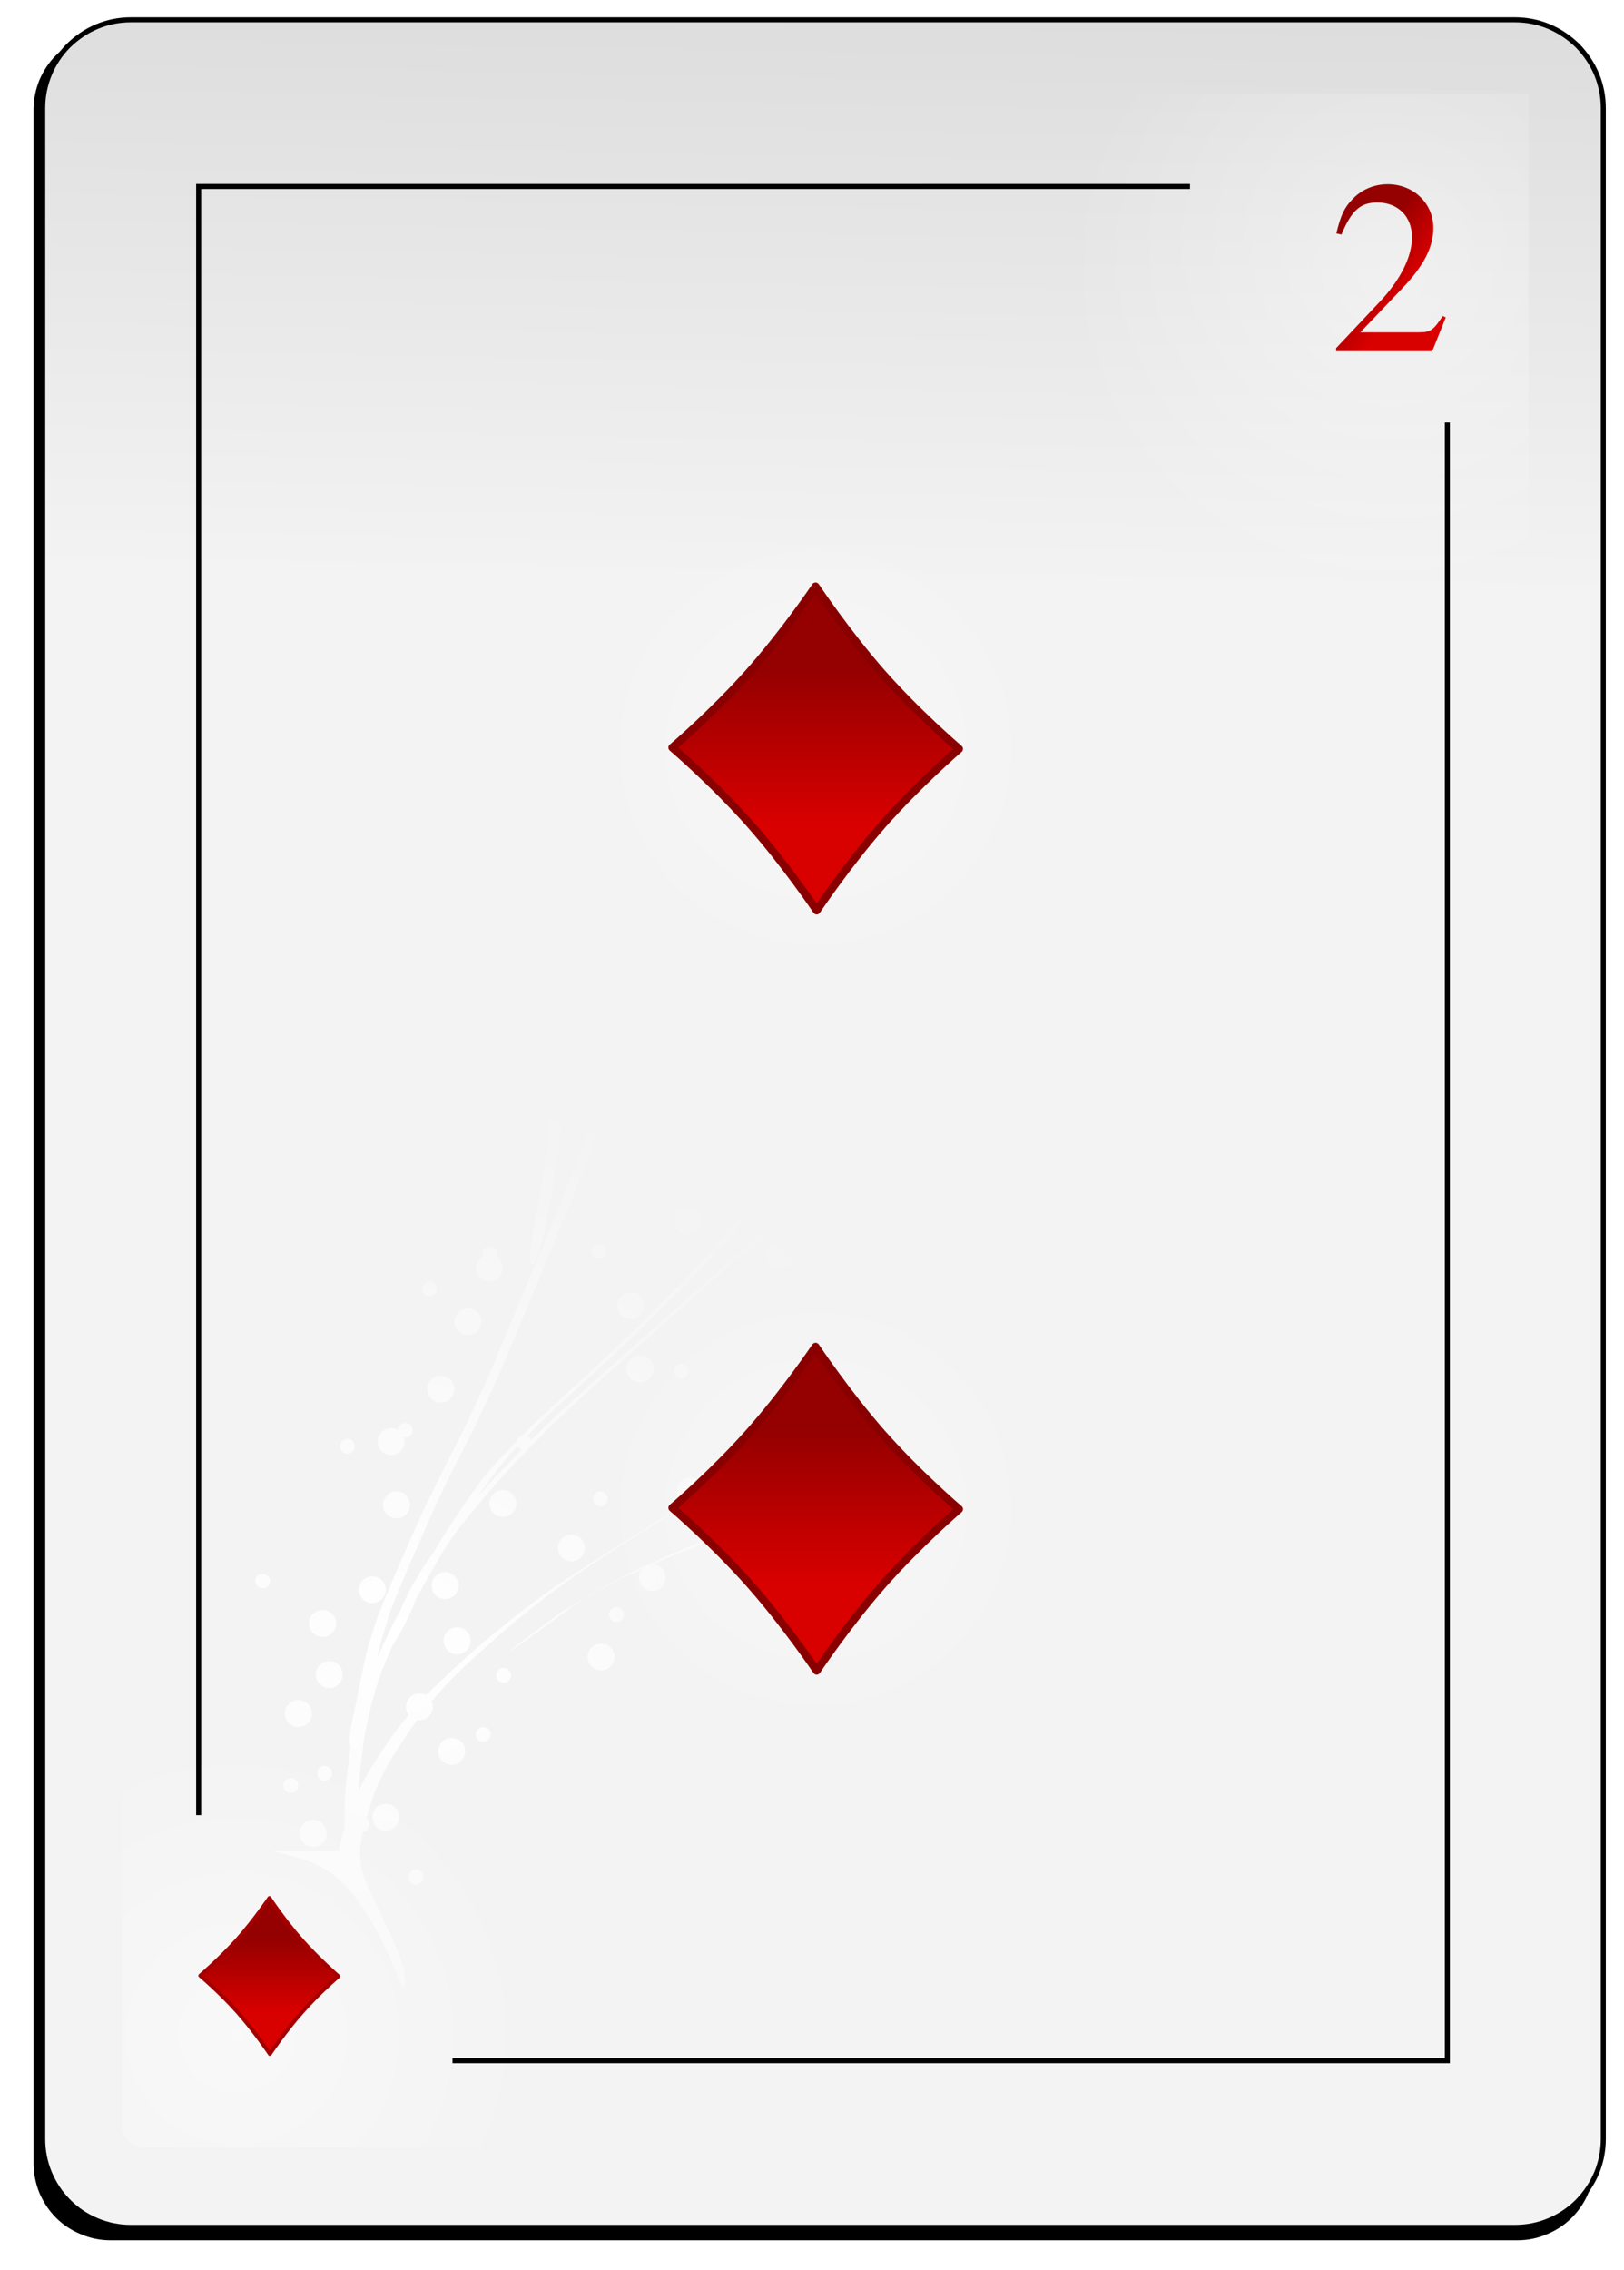 <svg xmlns="http://www.w3.org/2000/svg" viewBox="0 0 73 102" width="73" height="102">
	<defs>
		<filter x="-50%" y="-50%" width="200%" height="200%" id="flt1"> <feGaussianBlur stdDeviation="0.85" /> </filter>
		<linearGradient id="grd1" gradientUnits="userSpaceOnUse"  x1="41.485" y1="26.29" x2="43.629" y2="-90.093">
			<stop offset="0" stop-color="#f3f3f3"  />
			<stop offset="1" stop-color="#8f8f8f"  />
		</linearGradient>
		<radialGradient id="grd2" gradientUnits="userSpaceOnUse"  cx="10.638" cy="91.421" r="13.273">
			<stop offset="0" stop-color="#ffffff"  />
			<stop offset="1" stop-color="#ffffff" stop-opacity="0" />
		</radialGradient>
		<radialGradient id="grd3" gradientUnits="userSpaceOnUse"  cx="62.556" cy="12.364" r="14.639">
			<stop offset="0" stop-color="#ffffff"  />
			<stop offset="1" stop-color="#ffffff" stop-opacity="0" />
		</radialGradient>
		<linearGradient id="grd4" gradientUnits="userSpaceOnUse"  x1="-84.731" y1="90.433" x2="-84.731" y2="87.093">
			<stop offset="0" stop-color="#d90000"  />
			<stop offset="1" stop-color="#950000"  />
		</linearGradient>
		<linearGradient id="grd5" gradientUnits="userSpaceOnUse"  x1="64.509" y1="11.223" x2="62.529" y2="9.843">
			<stop offset="0" stop-color="#d90000"  />
			<stop offset="1" stop-color="#950000"  />
		</linearGradient>
		<radialGradient id="grd6" gradientUnits="userSpaceOnUse"  cx="18.218" cy="73.735" r="25.374">
			<stop offset="0" stop-color="#ffffff"  />
			<stop offset="1" stop-color="#ffffff" stop-opacity="0" />
		</radialGradient>
		<radialGradient id="grd7" gradientUnits="userSpaceOnUse"  cx="36.669" cy="33.64" r="9.813">
			<stop offset="0" stop-color="#ffffff"  />
			<stop offset="1" stop-color="#ffffff" stop-opacity="0" />
		</radialGradient>
		<linearGradient id="grd8" gradientUnits="userSpaceOnUse"  x1="-389.311" y1="37.053" x2="-389.311" y2="30.123">
			<stop offset="0" stop-color="#d90000"  />
			<stop offset="1" stop-color="#950000"  />
		</linearGradient>
		<radialGradient id="grd9" gradientUnits="userSpaceOnUse"  cx="36.669" cy="67.8" r="9.813">
			<stop offset="0" stop-color="#ffffff"  />
			<stop offset="1" stop-color="#ffffff" stop-opacity="0" />
		</radialGradient>
		<linearGradient id="grd10" gradientUnits="userSpaceOnUse"  x1="-389.311" y1="71.213" x2="-389.311" y2="64.283">
			<stop offset="0" stop-color="#d90000"  />
			<stop offset="1" stop-color="#950000"  />
		</linearGradient>
	</defs>
	<style>
		tspan { white-space:pre }
		.shp0 { filter: url(#flt1);fill: #000000 } 
		.shp1 { fill: url(#grd1);stroke: #000000;stroke-width: 0.226 } 
		.shp2 { opacity: 0.467;fill: url(#grd2) } 
		.shp3 { opacity: 0.396;fill: url(#grd3) } 
		.shp4 { fill: none;stroke: #000000;stroke-width: 0.226 } 
		.shp5 { fill: url(#grd4);stroke: #a40000;stroke-linejoin:round;stroke-width: 0.17 } 
		.shp6 { fill: url(#grd5) } 
		.shp7 { fill: url(#grd6) } 
		.shp8 { opacity: 0.4;fill: url(#grd7) } 
		.shp9 { fill: url(#grd8);stroke: #890000;stroke-linejoin:round;stroke-width: 0.353 } 
		.shp10 { opacity: 0.4;fill: url(#grd9) } 
		.shp11 { fill: url(#grd10);stroke: #890000;stroke-linejoin:round;stroke-width: 0.353 } 
	</style>
	<g id="-e-Diamond2">
		<g id="Layer">
			<path id="Layer" fill-rule="evenodd" class="shp0" d="M4.96 1.47L68.21 1.47C68.67 1.47 69.12 1.56 69.53 1.73C69.95 1.91 70.33 2.16 70.65 2.48C70.97 2.8 71.23 3.18 71.4 3.6C71.57 4.02 71.66 4.47 71.66 4.92L71.66 97.21C71.66 97.66 71.57 98.11 71.4 98.53C71.23 98.95 70.97 99.33 70.65 99.65C70.33 99.97 69.95 100.22 69.53 100.39C69.12 100.57 68.67 100.66 68.21 100.66L4.96 100.66C4.51 100.66 4.06 100.57 3.64 100.39C3.22 100.22 2.84 99.97 2.52 99.65C2.2 99.33 1.95 98.95 1.77 98.53C1.6 98.11 1.51 97.66 1.51 97.21L1.51 4.92C1.51 4.47 1.6 4.02 1.77 3.6C1.95 3.18 2.2 2.8 2.52 2.48C2.84 2.16 3.22 1.91 3.64 1.73C4.06 1.56 4.51 1.47 4.96 1.47" />
			<path id="Layer" fill-rule="evenodd" class="shp1" d="M5.88 0.89L68.1 0.89C68.62 0.89 69.14 0.99 69.62 1.19C70.1 1.39 70.54 1.69 70.91 2.05C71.27 2.42 71.57 2.86 71.77 3.34C71.97 3.82 72.07 4.34 72.07 4.86L72.07 96.11C72.07 96.63 71.97 97.15 71.77 97.63C71.57 98.11 71.27 98.55 70.91 98.92C70.54 99.29 70.1 99.58 69.62 99.78C69.14 99.98 68.62 100.08 68.1 100.08L5.88 100.08C5.36 100.08 4.85 99.98 4.37 99.78C3.88 99.58 3.45 99.29 3.08 98.92C2.71 98.55 2.42 98.11 2.22 97.63C2.02 97.15 1.92 96.63 1.92 96.11L1.92 4.86C1.92 4.34 2.02 3.82 2.22 3.34C2.42 2.86 2.71 2.42 3.08 2.05C3.45 1.69 3.88 1.39 4.37 1.19C4.85 0.99 5.36 0.89 5.88 0.89" />
			<path id="Layer" class="shp2" d="M30.98 96.49L6.51 96.49C6.37 96.49 6.24 96.46 6.11 96.41C5.99 96.35 5.87 96.28 5.78 96.18C5.68 96.09 5.6 95.97 5.55 95.85C5.5 95.72 5.47 95.58 5.47 95.45L5.47 73.24C5.47 73.11 5.5 72.97 5.55 72.85C5.6 72.72 5.68 72.61 5.78 72.51C5.87 72.41 5.99 72.34 6.11 72.29C6.24 72.23 6.37 72.21 6.51 72.21L30.98 72.21C31.12 72.21 31.25 72.23 31.38 72.29C31.51 72.34 31.62 72.41 31.72 72.51C31.81 72.61 31.89 72.72 31.94 72.85C31.99 72.97 32.02 73.11 32.02 73.24L32.02 95.45C32.02 95.58 31.99 95.72 31.94 95.85C31.89 95.97 31.81 96.09 31.72 96.18C31.62 96.28 31.51 96.35 31.38 96.41C31.25 96.46 31.12 96.49 30.98 96.49" />
			<path id="Layer" class="shp3" d="M39.43 4.23L68.71 4.23L68.71 49.5L39.43 49.5L39.43 4.23Z" />
			<path id="Layer" class="shp4" d="M20.34 92.59L65.06 92.59L65.06 18.98" />
			<path id="Layer" class="shp4" d="M53.49 8.38L8.93 8.38L8.93 81.56" />
		</g>
		<path id="Layer" class="shp5" d="M12.11 85.28C12.11 85.28 12.77 86.28 13.55 87.16C14.32 88.03 15.21 88.8 15.21 88.8C15.21 88.8 14.33 89.55 13.56 90.43C12.79 91.3 12.13 92.29 12.13 92.29C12.13 92.29 11.46 91.29 10.68 90.41C9.9 89.53 9 88.77 9 88.77C9 88.77 9.89 88.01 10.67 87.14C11.44 86.27 12.11 85.28 12.11 85.28L12.11 85.28Z" />
		<path id="Layer" class="shp6" d="M64.99 14.26L64.85 14.2C64.44 14.83 64.3 14.93 63.8 14.93L61.15 14.93L63.01 12.98C64 11.95 64.43 11.11 64.43 10.24C64.43 9.13 63.53 8.28 62.38 8.28C61.77 8.28 61.19 8.52 60.78 8.97C60.42 9.34 60.26 9.7 60.07 10.49L60.3 10.54C60.75 9.46 61.15 9.1 61.91 9.1C62.84 9.1 63.47 9.73 63.47 10.66C63.47 11.53 62.96 12.56 62.03 13.55L60.06 15.64L60.06 15.78L64.38 15.78L64.99 14.26" />
		<path id="Layer" fill-rule="evenodd" class="shp7" d="M18.12 89.35C18.12 89.35 18.12 89.35 18.12 89.35C18.12 89.35 18.12 89.35 18.12 89.35L18.12 89.35ZM18.12 89.35C15.81 83.58 14.25 83.75 12.26 83.17L15.23 83.17C15.25 83.07 15.27 82.97 15.28 82.87C15.34 82.62 15.41 82.38 15.49 82.13C15.49 81.8 15.49 81.47 15.49 81.14C15.5 80.42 15.6 79.71 15.69 79.01C15.71 78.82 15.74 78.64 15.76 78.46C15.67 78.38 15.69 77.84 15.95 76.78C16 76.56 16.04 76.35 16.08 76.13C16.17 75.63 16.28 75.13 16.39 74.64C16.51 74.04 16.71 73.47 16.89 72.9C17.13 72.21 17.42 71.55 17.7 70.88C18.05 70.07 18.41 69.25 18.77 68.44C19.26 67.35 19.81 66.28 20.35 65.21C21.03 63.9 21.64 62.56 22.23 61.2C22.92 59.54 23.61 57.88 24.3 56.23C25.05 54.46 25.76 52.67 26.43 50.87C26.48 50.76 26.52 50.64 26.56 50.53C26.55 50.49 26.54 50.45 26.54 50.41C26.54 50.28 26.6 50.17 26.7 50.12C27.3 48.44 27.84 46.74 28.36 45.04C29.02 42.89 29.57 40.72 30.01 38.52C30.46 35.96 30.57 33.36 30.54 30.77C30.48 28.66 30.26 26.56 30.01 24.46C29.9 24.55 29.77 24.61 29.62 24.61C29.29 24.61 29.01 24.34 29.01 24.01C29.01 23.67 29.29 23.4 29.62 23.4C29.72 23.4 29.81 23.43 29.9 23.47L29.83 22.9C29.73 22.16 29.63 21.42 29.52 20.68C29.47 20.79 29.35 20.86 29.23 20.86C29.04 20.86 28.89 20.71 28.89 20.53C28.89 20.35 29.04 20.2 29.23 20.2C29.31 20.2 29.4 20.23 29.46 20.28C29.36 19.59 29.25 18.89 29.14 18.2C28.97 17.12 29 16.48 29.12 16.32C29.02 16.21 28.96 16.06 28.96 15.9C28.96 15.56 29.22 15.3 29.56 15.3C29.89 15.3 30.17 15.56 30.17 15.9C30.17 16.23 29.89 16.51 29.56 16.51C29.49 16.51 29.43 16.49 29.37 16.47C29.48 16.71 29.61 17.16 29.72 17.86C29.96 19.43 30.2 21 30.4 22.57C30.72 25.19 31.03 27.81 31.11 30.44C31.13 33.03 31.03 35.63 30.59 38.18C30.15 40.38 29.59 42.55 28.94 44.7C28.38 46.55 27.8 48.39 27.14 50.21C27.18 50.26 27.2 50.33 27.2 50.41C27.2 50.56 27.09 50.7 26.95 50.73C26.3 52.46 25.61 54.18 24.88 55.89C24.2 57.54 23.51 59.2 22.82 60.86C22.24 62.21 21.63 63.56 20.95 64.87C20.41 65.93 19.86 67 19.38 68.1C19.02 68.91 18.66 69.72 18.31 70.53C18.03 71.2 17.74 71.86 17.5 72.54C17.32 73.12 17.12 73.69 17 74.28C16.99 74.35 16.97 74.42 16.96 74.49C17.15 74.07 17.34 73.65 17.54 73.23C17.69 72.92 17.86 72.61 18.03 72.31C18.03 72.3 18.03 72.3 18.03 72.29C18.11 72.04 18.25 71.82 18.35 71.58C18.52 71.23 18.73 70.91 18.93 70.58C19.12 70.26 19.33 69.96 19.55 69.66C20.12 68.66 20.78 67.71 21.45 66.77C21.98 66.05 22.59 65.4 23.22 64.76C23.24 64.62 23.35 64.5 23.49 64.48L24.01 63.96C25.01 63.02 26.05 62.1 27.05 61.16C28.24 60.05 29.39 58.9 30.53 57.75C31.84 56.44 33.04 55.03 34.15 53.55C35.4 51.85 36.44 50 37.45 48.14C37.78 47.54 38.09 46.93 38.39 46.31L38.27 46.33C37.93 46.33 37.67 46.05 37.67 45.72C37.67 45.39 37.93 45.12 38.27 45.12C38.49 45.12 38.69 45.24 38.79 45.42C39.28 44.31 39.71 43.18 40.1 42.03L40.17 41.8C40.13 41.53 40.11 41.13 40.13 40.58C40.15 39.64 40.17 38.7 40.15 37.77C40.09 36.08 39.98 34.4 39.76 32.72C39.57 31.58 39.4 30.44 39.07 29.33C38.9 28.77 38.75 28.2 38.49 27.67C38.4 27.53 38.36 27.35 38.23 27.24C36.3 25.55 36.94 25.16 38.85 26.87C38.98 26.99 39.03 27.17 39.12 27.32C39.36 27.85 39.52 28.42 39.68 28.98C40.01 30.09 40.18 31.24 40.36 32.38C40.58 34.05 40.68 35.73 40.73 37.42C40.75 38.13 40.74 38.84 40.73 39.55C41.05 38.07 41.28 36.55 41.47 35.04C41.52 34.38 41.55 33.7 41.57 33.04C41.5 33.06 41.43 33.08 41.36 33.08C41.02 33.08 40.75 32.8 40.75 32.47C40.75 32.14 41.02 31.87 41.36 31.87C41.44 31.87 41.52 31.89 41.59 31.92C41.59 30.88 41.57 29.85 41.54 28.81C41.3 28.73 41.12 28.51 41.12 28.24C41.12 27.98 41.28 27.76 41.51 27.68C41.5 27.57 41.49 27.46 41.49 27.35C41.48 26.93 41.46 26.52 41.45 26.1C41.36 23.76 41.94 23.43 42.02 25.77C42.04 26.19 42.05 26.6 42.06 27.02C42.07 27.27 42.08 27.51 42.09 27.76C42.23 27.87 42.33 28.05 42.33 28.24C42.33 28.42 42.25 28.58 42.12 28.69C42.18 30.7 42.2 32.71 42.04 34.71C41.75 37.07 41.37 39.42 40.68 41.7C39.97 43.81 39.12 45.87 38.03 47.81C37.02 49.67 35.98 51.51 34.74 53.21C33.63 54.69 32.43 56.1 31.13 57.41C29.99 58.56 28.83 59.7 27.65 60.81C26.64 61.76 25.61 62.67 24.61 63.61C24.3 63.91 24 64.21 23.7 64.52C23.78 64.56 23.84 64.64 23.86 64.72C24.62 63.95 25.42 63.22 26.23 62.49L29.03 60C30.02 59.11 31.02 58.24 32.02 57.36C33.14 56.39 34.23 55.38 35.31 54.35C36.53 53.2 37.72 52.01 38.9 50.81C40.15 49.55 41.33 48.23 42.47 46.88C43.35 45.83 44.18 44.76 45 43.66C44.99 43.62 44.98 43.58 44.98 43.54C44.98 43.23 45.22 42.98 45.53 42.95L46.14 42.11C47.22 40.62 48.2 39.07 49.12 37.48C49.08 37.49 49.05 37.5 49.01 37.5C48.82 37.5 48.67 37.35 48.67 37.16C48.67 36.98 48.82 36.83 49.01 36.83C49.17 36.83 49.3 36.94 49.33 37.09C49.42 36.94 49.51 36.8 49.59 36.65C50.67 34.64 51.7 32.59 52.39 30.41C52.9 28.51 53.2 26.57 53.51 24.62C53.88 22.29 54.46 21.95 54.09 24.28C53.78 26.23 53.48 28.18 52.97 30.08C52.28 32.26 51.26 34.31 50.18 36.32C49.13 38.19 47.99 40.03 46.72 41.77C46.43 42.18 46.13 42.58 45.83 42.99C46.04 43.08 46.19 43.3 46.19 43.54C46.19 43.88 45.93 44.15 45.59 44.15C45.41 44.15 45.24 44.06 45.13 43.93C44.46 44.81 43.77 45.69 43.06 46.54C41.91 47.89 40.73 49.21 39.48 50.47C38.91 51.05 38.34 51.62 37.77 52.2C37.94 52.03 38.24 51.76 38.7 51.37C39.8 50.43 40.92 49.5 42.07 48.63C43.15 47.81 44.26 47.02 45.48 46.42C45.58 46.22 45.78 46.09 46.02 46.09C46.07 46.09 46.12 46.09 46.17 46.1C46.36 46.03 46.54 45.98 46.74 45.97C49.17 45.81 48.7 46.14 46.47 46.3C46.56 46.41 46.62 46.54 46.62 46.69C46.62 47.02 46.35 47.3 46.02 47.3C45.68 47.3 45.41 47.02 45.41 46.69C45.41 46.63 45.43 46.57 45.44 46.51L44.94 46.73C44.54 46.89 43.5 47.66 42.67 48.29C41.51 49.17 40.39 50.09 39.29 51.03C38.15 52 37.49 52.5 37.6 52.36C37.04 52.91 36.48 53.46 35.91 54.01C34.83 55.03 33.74 56.04 32.62 57.02C31.62 57.9 30.62 58.77 29.64 59.66C28.7 60.49 27.77 61.32 26.84 62.14C25.97 62.93 25.11 63.71 24.3 64.55C23.57 65.28 22.85 66.02 22.18 66.8C21.65 67.42 21.13 68.03 20.63 68.67L20.12 69.37C20.09 69.42 20.06 69.46 20.03 69.51C19.58 70.28 19.13 71.05 18.7 71.84L18.66 71.93C18.62 72.05 18.58 72.18 18.52 72.3C18.17 73.07 17.86 73.62 17.65 73.93C17.33 74.64 17.03 75.37 16.82 76.13C16.6 76.96 16.39 77.79 16.3 78.65C16.22 79.26 16.14 79.87 16.12 80.48L16.26 80.17C16.58 79.56 16.96 78.99 17.35 78.41C17.66 77.94 18 77.49 18.37 77.05C18.29 76.95 18.25 76.83 18.25 76.69C18.25 76.36 18.52 76.09 18.85 76.09C18.96 76.09 19.07 76.12 19.16 76.17C19.74 75.57 20.36 75.01 20.98 74.45C21.79 73.71 22.65 73.02 23.51 72.35C24.54 71.54 25.64 70.83 26.74 70.12C27.99 69.31 29.26 68.53 30.55 67.76L30.84 67.59C30.59 67.52 30.41 67.29 30.41 67.01C30.41 66.68 30.68 66.41 31.01 66.41C31.35 66.41 31.61 66.68 31.61 67.01C31.61 67.35 31.35 67.62 31.01 67.62C30.96 67.62 30.91 67.61 30.87 67.6C29.81 68.24 28.77 68.88 27.73 69.55C26.64 70.26 25.55 70.97 24.52 71.77C23.66 72.44 22.8 73.12 21.99 73.87C21.26 74.52 20.52 75.18 19.86 75.91L19.4 76.45C19.44 76.52 19.46 76.61 19.46 76.69C19.46 77.03 19.19 77.29 18.85 77.29C18.82 77.29 18.78 77.29 18.75 77.29C18.62 77.46 18.49 77.64 18.37 77.83C17.99 78.4 17.6 78.97 17.28 79.58C17.06 80.05 16.82 80.51 16.68 81.02C16.61 81.25 16.54 81.48 16.47 81.71C16.56 81.77 16.61 81.87 16.61 81.98C16.61 82.16 16.48 82.3 16.31 82.31C16.26 82.61 16.18 82.91 16.18 83.22C16.19 83.39 16.19 83.57 16.22 83.74C16.24 83.84 16.24 83.95 16.28 84.05C16.55 85.25 18.65 88.45 18.12 89.35ZM18.37 84.34C18.37 84.16 18.52 84.01 18.7 84.01C18.89 84.01 19.04 84.16 19.04 84.34C19.04 84.53 18.89 84.68 18.7 84.68C18.52 84.68 18.37 84.53 18.37 84.34ZM13.47 82.38C13.47 82.04 13.74 81.77 14.07 81.77C14.41 81.77 14.68 82.04 14.68 82.38C14.68 82.71 14.41 82.99 14.07 82.99C13.74 82.99 13.47 82.71 13.47 82.38ZM16.74 81.65C16.74 81.32 17.01 81.05 17.34 81.05C17.67 81.05 17.95 81.32 17.95 81.65C17.95 81.98 17.67 82.26 17.34 82.26C17.01 82.26 16.74 81.98 16.74 81.65ZM12.74 80.23C12.74 80.05 12.89 79.9 13.08 79.9C13.26 79.9 13.41 80.05 13.41 80.23C13.41 80.41 13.26 80.56 13.08 80.56C12.89 80.56 12.74 80.41 12.74 80.23ZM14.26 79.68C14.26 79.5 14.41 79.35 14.59 79.35C14.77 79.35 14.92 79.5 14.92 79.68C14.92 79.87 14.77 80.02 14.59 80.02C14.41 80.02 14.26 79.87 14.26 79.68ZM19.7 78.69C19.7 78.35 19.97 78.09 20.3 78.09C20.64 78.09 20.91 78.35 20.91 78.69C20.91 79.02 20.64 79.3 20.3 79.3C19.97 79.3 19.7 79.02 19.7 78.69ZM21.39 77.93C21.39 77.75 21.54 77.6 21.72 77.6C21.91 77.6 22.06 77.75 22.06 77.93C22.06 78.11 21.91 78.26 21.72 78.26C21.54 78.26 21.39 78.11 21.39 77.93ZM12.8 77C12.8 76.66 13.08 76.39 13.41 76.39C13.74 76.39 14.02 76.66 14.02 77C14.02 77.33 13.74 77.6 13.41 77.6C13.08 77.6 12.8 77.33 12.8 77ZM14.19 75.24C14.19 74.9 14.47 74.64 14.8 74.64C15.14 74.64 15.4 74.9 15.4 75.24C15.4 75.57 15.14 75.85 14.8 75.85C14.47 75.85 14.19 75.57 14.19 75.24ZM22.3 75.27C22.3 75.09 22.45 74.94 22.64 74.94C22.82 74.94 22.97 75.09 22.97 75.27C22.97 75.46 22.82 75.61 22.64 75.61C22.45 75.61 22.3 75.46 22.3 75.27ZM26.41 74.45C26.41 74.12 26.69 73.85 27.02 73.85C27.35 73.85 27.63 74.12 27.63 74.45C27.63 74.79 27.35 75.06 27.02 75.06C26.69 75.06 26.41 74.79 26.41 74.45ZM19.94 73.73C19.94 73.4 20.22 73.12 20.55 73.12C20.88 73.12 21.15 73.4 21.15 73.73C21.15 74.07 20.88 74.33 20.55 74.33C20.22 74.33 19.94 74.07 19.94 73.73ZM22.92 74.18C22.9 74.18 23.27 73.89 24.13 73.25C24.61 72.9 25.07 72.53 25.58 72.23C26.69 71.56 27.81 70.89 29 70.36C29.85 69.98 30.7 69.6 31.57 69.26C32.17 69.02 32.77 68.78 33.38 68.54L34.17 68.25C36.55 67.33 35.93 67.7 33.54 68.61L32.77 68.9C32.16 69.13 31.55 69.37 30.95 69.62C30.41 69.82 29.88 70.06 29.35 70.29C29.67 70.31 29.92 70.56 29.92 70.88C29.92 71.22 29.65 71.49 29.32 71.49C28.98 71.49 28.72 71.22 28.72 70.88C28.72 70.73 28.77 70.61 28.86 70.5L28.39 70.71C27.72 70.97 26.39 71.76 26.18 71.88C25.68 72.19 25.22 72.56 24.74 72.9C23.63 73.72 22.95 74.19 22.92 74.18L22.92 74.18ZM13.89 72.94C13.89 72.61 14.16 72.34 14.5 72.34C14.83 72.34 15.11 72.61 15.11 72.94C15.11 73.27 14.83 73.55 14.5 73.55C14.16 73.55 13.89 73.27 13.89 72.94ZM27.38 72.55C27.38 72.37 27.53 72.22 27.71 72.22C27.9 72.22 28.04 72.37 28.04 72.55C28.04 72.73 27.9 72.88 27.71 72.88C27.53 72.88 27.38 72.73 27.38 72.55ZM16.13 71.43C16.13 71.09 16.41 70.83 16.74 70.83C17.07 70.83 17.34 71.09 17.34 71.43C17.34 71.76 17.07 72.03 16.74 72.03C16.41 72.03 16.13 71.76 16.13 71.43ZM19.4 71.25C19.4 70.92 19.67 70.64 20.01 70.64C20.34 70.64 20.61 70.92 20.61 71.25C20.61 71.58 20.34 71.85 20.01 71.85C19.67 71.85 19.4 71.58 19.4 71.25ZM11.47 71.04C11.47 70.85 11.62 70.71 11.8 70.71C11.99 70.71 12.14 70.85 12.14 71.04C12.14 71.22 11.99 71.37 11.8 71.37C11.62 71.37 11.47 71.22 11.47 71.04ZM32.58 69.89C32.58 69.7 32.73 69.55 32.92 69.55C33.1 69.55 33.25 69.7 33.25 69.89C33.25 70.07 33.1 70.22 32.92 70.22C32.73 70.22 32.58 70.07 32.58 69.89ZM25.08 69.55C25.08 69.22 25.36 68.95 25.69 68.95C26.02 68.95 26.29 69.22 26.29 69.55C26.29 69.89 26.02 70.16 25.69 70.16C25.36 70.16 25.08 69.89 25.08 69.55ZM36.37 69.62C36.18 69.62 36.03 69.47 36.03 69.28C36.03 69.22 36.05 69.16 36.08 69.11C36.03 69.12 35.97 69.13 35.91 69.13C35.58 69.13 35.31 68.86 35.31 68.53C35.31 68.19 35.58 67.92 35.91 67.92C36.25 67.92 36.51 68.19 36.51 68.53C36.51 68.69 36.45 68.84 36.34 68.95L36.37 68.95C36.55 68.95 36.7 69.1 36.7 69.28C36.7 69.47 36.55 69.62 36.37 69.62L36.37 69.62ZM37.84 67.62C37.84 67.28 38.12 67.01 38.45 67.01C38.79 67.01 39.06 67.28 39.06 67.62C39.06 67.95 38.79 68.22 38.45 68.22C38.12 68.22 37.84 67.95 37.84 67.62ZM17.22 67.62C17.22 67.28 17.49 67.01 17.83 67.01C18.16 67.01 18.43 67.28 18.43 67.62C18.43 67.95 18.16 68.22 17.83 68.22C17.49 68.22 17.22 67.95 17.22 67.62ZM22 67.56C22 67.23 22.27 66.95 22.6 66.95C22.93 66.95 23.21 67.23 23.21 67.56C23.21 67.89 22.93 68.16 22.6 68.16C22.27 68.16 22 67.89 22 67.56ZM39.66 67.77C39.66 67.59 39.81 67.44 39.99 67.44C40.18 67.44 40.33 67.59 40.33 67.77C40.33 67.96 40.18 68.1 39.99 68.1C39.81 68.1 39.66 67.95 39.66 67.77ZM26.66 67.35C26.66 67.16 26.81 67.01 26.99 67.01C27.17 67.01 27.32 67.16 27.32 67.35C27.32 67.53 27.17 67.68 26.99 67.68C26.81 67.68 26.66 67.53 26.66 67.35ZM21.45 67.28C21.46 67.28 21.46 67.28 21.46 67.28C21.46 67.28 21.46 67.28 21.45 67.28L21.45 67.28ZM21.46 67.28C21.49 67.24 21.53 67.2 21.56 67.16C22.17 66.45 22.81 65.79 23.46 65.13C23.38 65.11 23.3 65.05 23.26 64.98C22.83 65.44 22.43 65.92 22.06 66.43C21.85 66.71 21.66 67 21.46 67.28ZM32.96 66.37C32.96 66.37 32.97 66.36 32.98 66.36C32.97 66.36 32.96 66.37 32.96 66.37L32.96 66.37ZM32.98 66.36C33.95 65.8 34.93 65.25 35.91 64.7C36.03 64.64 36.22 64.53 36.38 64.44C36.14 64.36 35.97 64.13 35.97 63.87C35.97 63.53 36.24 63.26 36.58 63.26C36.91 63.26 37.18 63.53 37.18 63.87C37.18 63.92 37.17 63.96 37.16 64L39.24 62.84C38.55 63.24 37.85 63.63 37.16 64.02C37.09 64.28 36.86 64.47 36.58 64.47C36.52 64.47 36.46 64.46 36.41 64.45C35.91 64.73 35.41 65 34.92 65.27C34.22 65.66 33.55 66.03 32.98 66.36ZM40.39 65.95C40.39 65.77 40.54 65.62 40.72 65.62C40.9 65.62 41.05 65.77 41.05 65.95C41.05 66.14 40.9 66.29 40.72 66.29C40.54 66.29 40.39 66.14 40.39 65.95ZM17.58 65.38C17.25 65.38 16.98 65.11 16.98 64.77C16.98 64.44 17.25 64.17 17.58 64.17C17.69 64.17 17.8 64.2 17.88 64.25C17.89 64.07 18.03 63.93 18.22 63.93C18.4 63.93 18.55 64.08 18.55 64.26C18.55 64.45 18.4 64.6 18.22 64.6C18.19 64.6 18.17 64.59 18.15 64.59C18.17 64.65 18.19 64.71 18.19 64.77C18.19 65.11 17.91 65.38 17.58 65.38L17.58 65.38ZM15.28 64.99C15.28 64.8 15.43 64.65 15.62 64.65C15.8 64.65 15.95 64.8 15.95 64.99C15.95 65.17 15.8 65.32 15.62 65.32C15.43 65.32 15.28 65.17 15.28 64.99ZM19.21 62.42C19.21 62.09 19.49 61.81 19.82 61.81C20.16 61.81 20.42 62.09 20.42 62.42C20.42 62.75 20.16 63.02 19.82 63.02C19.49 63.02 19.21 62.75 19.21 62.42ZM45.05 62.57C45.05 62.38 45.2 62.24 45.38 62.24C45.56 62.24 45.71 62.38 45.71 62.57C45.71 62.75 45.56 62.9 45.38 62.9C45.2 62.9 45.05 62.75 45.05 62.57ZM39.48 62.7L39.51 62.68C39.5 62.68 39.49 62.69 39.48 62.7L39.48 62.7ZM39.51 62.68C40.98 61.81 42.38 60.84 43.75 59.81C44.79 59.01 45.79 58.14 46.75 57.23C46.75 57.22 46.76 57.21 46.76 57.19C46.28 57.61 45.78 57.99 45.28 58.39C43.37 59.91 42.77 60.26 44.68 58.74C45.23 58.3 45.78 57.88 46.31 57.41C47.03 56.79 47.75 56.15 48.47 55.52C49.74 54.16 50.85 52.67 51.9 51.14C53.15 49.37 54.07 47.41 54.82 45.38C55.61 43.17 55.93 40.86 56.1 38.53C56.3 36.45 56.13 34.38 55.87 32.32C55.37 28.46 56.32 27.92 56.82 31.77C57.09 33.83 57.27 35.9 57.06 37.98C56.91 40 56.65 42.01 56.07 43.95C56.18 43.85 56.32 43.78 56.48 43.78C56.81 43.78 57.08 44.06 57.08 44.39C57.08 44.72 56.81 45 56.48 45C56.19 45 55.94 44.79 55.89 44.51C55.85 44.61 55.82 44.72 55.79 44.82C55.04 46.85 54.12 48.8 52.87 50.58C52.17 51.59 51.45 52.59 50.68 53.54C51.23 53.04 51.79 52.53 52.33 52.01L53.01 51.32C53.06 51.17 53.17 51.06 53.31 50.99C53.76 50.5 54.18 50 54.54 49.43C55.11 48.59 55.68 47.75 56.23 46.89C56.77 46.04 57.31 45.19 57.83 44.32C58.28 43.57 58.73 42.83 59.13 42.05C59.35 41.58 59.59 41.12 59.75 40.62C59.82 40.44 59.87 40.24 59.96 40.06C60.19 39.6 60.39 39.24 60.57 38.95C60.37 38.85 60.23 38.64 60.23 38.4C60.23 38.08 60.48 37.82 60.8 37.8C60.71 37.74 60.65 37.64 60.65 37.53C60.65 37.34 60.8 37.19 60.98 37.19C61.17 37.19 61.32 37.34 61.32 37.53C61.32 37.68 61.21 37.81 61.07 37.84C61.29 37.94 61.44 38.15 61.44 38.4C61.44 38.7 61.22 38.95 60.93 39C60.84 39.2 60.72 39.43 60.58 39.7C60.49 39.88 60.44 40.07 60.37 40.26C60.21 40.76 59.97 41.23 59.75 41.7L59.51 42.14C59.62 42.04 59.76 41.97 59.92 41.97C60.26 41.97 60.53 42.24 60.53 42.57C60.53 42.91 60.26 43.18 59.92 43.18C59.59 43.18 59.32 42.91 59.32 42.57C59.32 42.53 59.33 42.49 59.34 42.45C59.05 42.96 58.74 43.46 58.44 43.97C57.92 44.83 57.38 45.69 56.83 46.54C56.29 47.4 55.72 48.24 55.15 49.08C54.72 49.75 54.19 50.35 53.64 50.93C53.94 50.97 54.18 51.22 54.18 51.53C54.18 51.87 53.91 52.13 53.57 52.13C53.27 52.13 53.02 51.91 52.97 51.62L52.93 51.67C51.98 52.57 51.01 53.44 50.03 54.32L49.98 54.36C49.67 54.72 49.34 55.07 49.01 55.41C48.55 55.88 48.08 56.34 47.6 56.78C47.81 56.88 47.95 57.09 47.95 57.34C47.95 57.67 47.68 57.94 47.35 57.94C47.08 57.94 46.87 57.77 46.78 57.54C46.12 58.13 45.43 58.7 44.73 59.24C43.33 60.29 41.9 61.29 40.38 62.17L39.51 62.68ZM35.79 62.21C35.79 62.02 35.94 61.88 36.13 61.88C36.31 61.88 36.46 62.02 36.46 62.21C36.46 62.39 36.31 62.54 36.13 62.54C35.94 62.54 35.79 62.39 35.79 62.21ZM42.18 62.29L42.11 62.29C41.93 62.29 41.78 62.14 41.78 61.96C41.78 61.78 41.93 61.63 42.11 61.63C42.3 61.63 42.45 61.78 42.45 61.96C42.45 62.12 42.33 62.26 42.18 62.29ZM28.17 61.51C28.17 61.17 28.44 60.91 28.77 60.91C29.11 60.91 29.38 61.17 29.38 61.51C29.38 61.84 29.11 62.12 28.77 62.12C28.44 62.12 28.17 61.84 28.17 61.51ZM30.29 61.6C30.29 61.42 30.43 61.27 30.62 61.27C30.8 61.27 30.95 61.42 30.95 61.6C30.95 61.78 30.8 61.93 30.62 61.93C30.43 61.93 30.29 61.78 30.29 61.6ZM39.06 60.09C39.06 59.9 39.21 59.75 39.39 59.75C39.58 59.75 39.72 59.9 39.72 60.09C39.72 60.27 39.58 60.42 39.39 60.42C39.21 60.42 39.06 60.27 39.06 60.09ZM41.78 59.63C41.78 59.3 42.05 59.03 42.38 59.03C42.72 59.03 42.99 59.3 42.99 59.63C42.99 59.97 42.72 60.24 42.38 60.24C42.05 60.24 41.78 59.97 41.78 59.63ZM20.42 59.39C20.42 59.06 20.7 58.79 21.03 58.79C21.36 58.79 21.64 59.06 21.64 59.39C21.64 59.73 21.36 59.99 21.03 59.99C20.7 59.99 20.42 59.73 20.42 59.39ZM49.34 59.06C49.34 58.88 49.49 58.73 49.67 58.73C49.86 58.73 50 58.88 50 59.06C50 59.24 49.86 59.39 49.67 59.39C49.49 59.39 49.34 59.24 49.34 59.06ZM27.75 58.67C27.75 58.33 28.01 58.06 28.35 58.06C28.68 58.06 28.96 58.33 28.96 58.67C28.96 59 28.68 59.27 28.35 59.27C28.01 59.27 27.75 59 27.75 58.67ZM18.97 57.91C18.97 57.73 19.12 57.58 19.31 57.58C19.49 57.58 19.64 57.73 19.64 57.91C19.64 58.09 19.49 58.24 19.31 58.24C19.12 58.24 18.97 58.09 18.97 57.91ZM43.11 57.58C43.11 57.24 43.38 56.98 43.71 56.98C44.05 56.98 44.32 57.24 44.32 57.58C44.32 57.91 44.05 58.18 43.71 58.18C43.38 58.18 43.11 57.91 43.11 57.58ZM22 57.58C21.67 57.58 21.39 57.31 21.39 56.98C21.39 56.74 21.53 56.55 21.72 56.45C21.7 56.41 21.7 56.38 21.7 56.34C21.7 56.16 21.84 56.01 22.03 56.01C22.21 56.01 22.36 56.16 22.36 56.34C22.36 56.39 22.36 56.43 22.34 56.47C22.5 56.58 22.6 56.77 22.6 56.98C22.6 57.31 22.33 57.58 22 57.58L22 57.58ZM34.46 56.43C34.46 56.1 34.73 55.82 35.06 55.82C35.4 55.82 35.67 56.1 35.67 56.43C35.67 56.76 35.4 57.03 35.06 57.03C34.73 57.03 34.46 56.76 34.46 56.43ZM23.92 56.81C23.8 56.82 23.78 56.31 23.99 55.21C24.22 53.94 24.46 52.67 24.59 51.39C24.75 49.81 24.85 48.23 24.79 46.64C24.73 45.45 24.65 44.27 24.45 43.1C24.32 42.31 24.19 41.51 23.99 40.74C23.9 40.44 23.84 40.13 23.7 39.84C22.62 37.53 23.28 37.15 24.33 39.48C24.45 39.77 24.52 40.08 24.61 40.38C24.81 41.16 24.93 41.95 25.05 42.74C25.26 43.92 25.33 45.1 25.39 46.29C25.44 47.88 25.34 49.47 25.18 51.05C25.04 52.33 24.81 53.6 24.57 54.87C24.34 56.12 24.06 56.8 23.92 56.81L23.92 56.81ZM36.51 56.46C36.51 56.28 36.66 56.13 36.85 56.13C37.03 56.13 37.18 56.28 37.18 56.46C37.18 56.64 37.03 56.79 36.85 56.79C36.66 56.79 36.51 56.64 36.51 56.46ZM26.59 56.22C26.59 56.04 26.74 55.89 26.93 55.89C27.11 55.89 27.26 56.04 27.26 56.22C27.26 56.4 27.11 56.55 26.93 56.55C26.74 56.55 26.59 56.4 26.59 56.22ZM30.29 54.85C30.29 54.52 30.56 54.25 30.89 54.25C31.23 54.25 31.49 54.52 31.49 54.85C31.49 55.19 31.23 55.46 30.89 55.46C30.56 55.46 30.29 55.19 30.29 54.85ZM47.16 54.37C47.16 54.04 47.44 53.77 47.77 53.77C48.1 53.77 48.37 54.04 48.37 54.37C48.37 54.71 48.1 54.97 47.77 54.97C47.44 54.97 47.16 54.71 47.16 54.37ZM54.24 53.25C54.24 53.07 54.39 52.92 54.57 52.92C54.75 52.92 54.9 53.07 54.9 53.25C54.9 53.43 54.75 53.58 54.57 53.58C54.39 53.58 54.24 53.43 54.24 53.25ZM43.05 50.74C42.71 50.74 42.45 50.47 42.45 50.14C42.45 49.8 42.71 49.53 43.05 49.53C43.38 49.53 43.65 49.8 43.65 50.14C43.65 50.47 43.38 50.74 43.05 50.74ZM49.16 49.44C49.16 49.25 49.3 49.11 49.49 49.11C49.67 49.11 49.83 49.26 49.83 49.44C49.83 49.62 49.67 49.77 49.49 49.77C49.3 49.77 49.16 49.62 49.16 49.44ZM19.46 48.75C19.46 48.41 19.73 48.14 20.06 48.14C20.4 48.14 20.67 48.41 20.67 48.75C20.67 49.08 20.4 49.35 20.06 49.35C19.73 49.35 19.46 49.08 19.46 48.75ZM34.76 48.51C34.76 48.17 35.03 47.9 35.37 47.9C35.7 47.9 35.97 48.17 35.97 48.51C35.97 48.84 35.7 49.11 35.37 49.11C35.03 49.11 34.76 48.84 34.76 48.51ZM58.35 48.05C58.35 47.87 58.5 47.72 58.69 47.72C58.87 47.72 59.02 47.87 59.02 48.05C59.02 48.24 58.87 48.39 58.69 48.39C58.5 48.39 58.35 48.24 58.35 48.05ZM57.32 47.3C57.32 46.96 57.6 46.69 57.93 46.69C58.26 46.69 58.54 46.96 58.54 47.3C58.54 47.63 58.26 47.9 57.93 47.9C57.6 47.9 57.32 47.63 57.32 47.3ZM38.52 47.11C38.52 46.78 38.78 46.5 39.12 46.5C39.45 46.5 39.72 46.78 39.72 47.11C39.72 47.45 39.45 47.72 39.12 47.72C38.78 47.72 38.52 47.45 38.52 47.11ZM28.53 46.45C28.53 46.11 28.8 45.84 29.13 45.84C29.47 45.84 29.74 46.11 29.74 46.45C29.74 46.78 29.47 47.05 29.13 47.05C28.8 47.05 28.53 46.78 28.53 46.45ZM22.48 44.11C22.48 43.93 22.63 43.78 22.81 43.78C23 43.78 23.14 43.93 23.14 44.11C23.14 44.3 23 44.45 22.81 44.45C22.63 44.45 22.48 44.3 22.48 44.11ZM25.69 43.73C25.69 43.39 25.96 43.12 26.29 43.12C26.62 43.12 26.9 43.39 26.9 43.73C26.9 44.06 26.62 44.33 26.29 44.33C25.96 44.33 25.69 44.06 25.69 43.73ZM52.37 43.54C52.37 43.21 52.63 42.94 52.97 42.94C53.3 42.94 53.57 43.21 53.57 43.54C53.57 43.88 53.3 44.15 52.97 44.15C52.63 44.15 52.37 43.88 52.37 43.54ZM29.68 43.21C29.68 43.03 29.83 42.88 30.02 42.88C30.2 42.88 30.35 43.03 30.35 43.21C30.35 43.39 30.2 43.54 30.02 43.54C29.83 43.54 29.68 43.39 29.68 43.21ZM37.79 40.4C37.79 40.06 38.06 39.8 38.39 39.8C38.73 39.8 39 40.06 39 40.4C39 40.73 38.73 41 38.39 41C38.06 41 37.79 40.73 37.79 40.4ZM44.93 40.34C44.93 40.01 45.19 39.73 45.53 39.73C45.86 39.73 46.14 40.01 46.14 40.34C46.14 40.67 45.86 40.94 45.53 40.94C45.19 40.94 44.93 40.67 44.93 40.34ZM57.51 39.67C57.51 39.34 57.78 39.07 58.11 39.07C58.45 39.07 58.71 39.34 58.71 39.67C58.71 40.01 58.45 40.28 58.11 40.28C57.78 40.28 57.51 40.01 57.51 39.67ZM27.26 39.19C27.26 38.85 27.53 38.59 27.87 38.59C28.2 38.59 28.47 38.85 28.47 39.19C28.47 39.52 28.2 39.8 27.87 39.8C27.53 39.8 27.26 39.52 27.26 39.19ZM43.23 39.73C42.9 39.73 42.62 39.46 42.62 39.13C42.62 38.8 42.9 38.52 43.23 38.52C43.56 38.52 43.84 38.8 43.84 39.13C43.84 39.46 43.56 39.73 43.23 39.73ZM30.77 38.07C30.77 37.89 30.92 37.74 31.11 37.74C31.29 37.74 31.44 37.89 31.44 38.07C31.44 38.25 31.29 38.4 31.11 38.4C30.92 38.4 30.77 38.25 30.77 38.07ZM22.06 37.1C22.06 36.92 22.2 36.77 22.39 36.77C22.57 36.77 22.73 36.92 22.73 37.1C22.73 37.29 22.57 37.43 22.39 37.43C22.2 37.43 22.06 37.28 22.06 37.1ZM44.02 36.98C44.02 36.8 44.16 36.65 44.35 36.65C44.53 36.65 44.68 36.8 44.68 36.98C44.68 37.16 44.53 37.31 44.35 37.31C44.16 37.31 44.02 37.16 44.02 36.98ZM53.45 36.16C53.45 35.83 53.72 35.56 54.06 35.56C54.39 35.56 54.66 35.83 54.66 36.16C54.66 36.49 54.39 36.77 54.06 36.77C53.72 36.77 53.45 36.49 53.45 36.16ZM37.67 36.2C37.67 36.01 37.82 35.86 38 35.86C38.18 35.86 38.33 36.01 38.33 36.2C38.33 36.38 38.18 36.53 38 36.53C37.82 36.53 37.67 36.38 37.67 36.2ZM61.44 35.65C61.44 35.47 61.59 35.32 61.77 35.32C61.95 35.32 62.1 35.47 62.1 35.65C62.1 35.84 61.95 35.98 61.77 35.98C61.59 35.98 61.44 35.84 61.44 35.65ZM38.15 35.26C38.15 34.92 38.42 34.65 38.76 34.65C39.09 34.65 39.36 34.92 39.36 35.26C39.36 35.59 39.09 35.86 38.76 35.86C38.42 35.86 38.15 35.59 38.15 35.26ZM47.83 35.07C47.83 34.74 48.1 34.47 48.43 34.47C48.77 34.47 49.04 34.74 49.04 35.07C49.04 35.41 48.77 35.68 48.43 35.68C48.1 35.68 47.83 35.41 47.83 35.07ZM52.25 34.5C52.25 34.32 52.39 34.17 52.58 34.17C52.76 34.17 52.91 34.32 52.91 34.5C52.91 34.68 52.76 34.83 52.58 34.83C52.39 34.83 52.25 34.68 52.25 34.5ZM61.01 34.05C61.01 33.71 61.29 33.44 61.62 33.44C61.95 33.44 62.22 33.71 62.22 34.05C62.22 34.38 61.95 34.65 61.62 34.65C61.29 34.65 61.01 34.38 61.01 34.05ZM29.53 34.65C29.35 34.65 29.2 34.5 29.2 34.32C29.2 34.13 29.35 33.98 29.53 33.98C29.71 33.98 29.86 34.13 29.86 34.32C29.86 34.48 29.75 34.62 29.6 34.65L29.53 34.65ZM57.08 33.35C57.08 33.17 57.23 33.01 57.41 33.01C57.6 33.01 57.75 33.17 57.75 33.35C57.75 33.54 57.6 33.69 57.41 33.69C57.23 33.69 57.08 33.54 57.08 33.35ZM32.58 32.47C32.58 32.14 32.86 31.87 33.19 31.87C33.53 31.87 33.79 32.14 33.79 32.47C33.79 32.8 33.53 33.08 33.19 33.08C32.86 33.08 32.58 32.8 32.58 32.47ZM53.33 32.27C53.33 32.08 53.48 31.93 53.67 31.93C53.85 31.93 54 32.08 54 32.27C54 32.45 53.85 32.6 53.67 32.6C53.48 32.6 53.33 32.45 53.33 32.27ZM43.11 31.14C43.11 30.81 43.38 30.54 43.71 30.54C43.88 30.54 44.04 30.61 44.15 30.72C44.19 30.58 44.32 30.48 44.47 30.48C44.65 30.48 44.8 30.63 44.8 30.81C44.8 30.99 44.65 31.14 44.47 31.14C44.41 31.14 44.36 31.13 44.31 31.11C44.31 31.12 44.32 31.13 44.32 31.14C44.32 31.48 44.05 31.75 43.71 31.75C43.38 31.75 43.11 31.48 43.11 31.14ZM49.88 30.69C49.88 30.51 50.03 30.36 50.22 30.36C50.4 30.36 50.55 30.51 50.55 30.69C50.55 30.87 50.4 31.02 50.22 31.02C50.03 31.02 49.88 30.87 49.88 30.69ZM60.17 30.57C60.17 30.39 60.32 30.24 60.5 30.24C60.69 30.24 60.84 30.38 60.84 30.57C60.84 30.75 60.69 30.9 60.5 30.9C60.32 30.9 60.17 30.75 60.17 30.57ZM57.32 30.24C57.32 29.9 57.6 29.63 57.93 29.63C58.26 29.63 58.54 29.9 58.54 30.24C58.54 30.57 58.26 30.84 57.93 30.84C57.6 30.84 57.32 30.57 57.32 30.24ZM32.04 30.05C32.04 29.72 32.31 29.45 32.65 29.45C32.98 29.45 33.25 29.72 33.25 30.05C33.25 30.39 32.98 30.66 32.65 30.66C32.31 30.66 32.04 30.39 32.04 30.05ZM37.79 30C37.57 30 37.38 29.87 37.27 29.69C37.18 29.63 37.12 29.53 37.12 29.42C37.12 29.32 37.16 29.24 37.22 29.18C37.31 28.95 37.53 28.79 37.79 28.79C38.12 28.79 38.4 29.05 38.4 29.39C38.4 29.72 38.12 30 37.79 30L37.79 30ZM50.73 28.84C50.73 28.51 51 28.24 51.33 28.24C51.67 28.24 51.94 28.51 51.94 28.84C51.94 29.18 51.67 29.45 51.33 29.45C51 29.45 50.73 29.18 50.73 28.84ZM28.41 28.24C28.41 27.91 28.68 27.63 29.01 27.63C29.35 27.63 29.62 27.91 29.62 28.24C29.62 28.58 29.35 28.84 29.01 28.84C28.68 28.84 28.41 28.58 28.41 28.24ZM38.88 26.64C38.88 26.45 39.02 26.31 39.21 26.31C39.39 26.31 39.54 26.45 39.54 26.64C39.54 26.82 39.39 26.97 39.21 26.97C39.02 26.97 38.88 26.82 38.88 26.64ZM59.26 26.52C59.26 26.33 59.41 26.19 59.59 26.19C59.77 26.19 59.92 26.33 59.92 26.52C59.92 26.7 59.77 26.85 59.59 26.85C59.41 26.85 59.26 26.7 59.26 26.52ZM31.61 26.45C31.61 26.27 31.76 26.12 31.95 26.12C32.13 26.12 32.28 26.27 32.28 26.45C32.28 26.64 32.13 26.79 31.95 26.79C31.76 26.79 31.61 26.64 31.61 26.45ZM55.02 25.06C55.02 24.88 55.17 24.73 55.36 24.73C55.54 24.73 55.69 24.88 55.69 25.06C55.69 25.24 55.54 25.39 55.36 25.39C55.17 25.39 55.02 25.24 55.02 25.06ZM56.06 24.3C56.06 23.97 56.32 23.7 56.66 23.7C56.99 23.7 57.27 23.97 57.27 24.3C57.27 24.64 56.99 24.91 56.66 24.91C56.32 24.91 56.06 24.64 56.06 24.3ZM34.58 23.85C34.58 23.67 34.73 23.52 34.92 23.52C35.1 23.52 35.25 23.67 35.25 23.85C35.25 24.04 35.1 24.18 34.92 24.18C34.73 24.18 34.58 24.04 34.58 23.85ZM37.06 23.34C37.06 23.01 37.33 22.74 37.67 22.74C38 22.74 38.27 23.01 38.27 23.34C38.27 23.68 38 23.94 37.67 23.94C37.33 23.94 37.06 23.68 37.06 23.34ZM31.86 22.37C31.86 22.04 32.13 21.77 32.46 21.77C32.8 21.77 33.07 22.04 33.07 22.37C33.07 22.71 32.8 22.98 32.46 22.98C32.13 22.98 31.86 22.71 31.86 22.37ZM49.58 22.46C49.58 22.28 49.73 22.13 49.91 22.13C50.1 22.13 50.24 22.28 50.24 22.46C50.24 22.64 50.1 22.8 49.91 22.8C49.73 22.8 49.58 22.64 49.58 22.46ZM41.48 22.13C41.48 21.79 41.74 21.53 42.08 21.53C42.41 21.53 42.69 21.79 42.69 22.13C42.69 22.46 42.41 22.73 42.08 22.73C41.74 22.73 41.48 22.46 41.48 22.13ZM52.18 21.79C52.18 21.61 52.33 21.46 52.51 21.46C52.7 21.46 52.85 21.61 52.85 21.79C52.85 21.98 52.7 22.13 52.51 22.13C52.33 22.13 52.18 21.98 52.18 21.79ZM40.51 20.41C40.51 20.23 40.66 20.08 40.84 20.08C41.03 20.08 41.17 20.23 41.17 20.41C41.17 20.59 41.03 20.74 40.84 20.74C40.66 20.74 40.51 20.59 40.51 20.41ZM27.26 19.95C27.26 19.62 27.53 19.35 27.87 19.35C28.2 19.35 28.47 19.62 28.47 19.95C28.47 20.28 28.2 20.56 27.87 20.56C27.53 20.56 27.26 20.28 27.26 19.95ZM50.31 18.78C50.31 18.59 50.46 18.44 50.64 18.44C50.82 18.44 50.97 18.59 50.97 18.78C50.97 18.96 50.82 19.11 50.64 19.11C50.46 19.11 50.31 18.96 50.31 18.78ZM52.18 18.08C52.18 17.74 52.46 17.48 52.79 17.47C53.12 17.47 53.39 17.74 53.39 18.08C53.39 18.41 53.12 18.68 52.79 18.68C52.46 18.68 52.18 18.41 52.18 18.08ZM26.72 17.44C26.72 17.26 26.86 17.11 27.05 17.11C27.23 17.11 27.38 17.26 27.38 17.44C27.38 17.62 27.23 17.77 27.05 17.77C26.86 17.77 26.72 17.62 26.72 17.44ZM52.49 16.17C52.49 15.99 52.63 15.84 52.82 15.84C53 15.84 53.15 15.99 53.15 16.17C53.15 16.36 53 16.51 52.82 16.51C52.63 16.51 52.49 16.36 52.49 16.17ZM35.85 15.26C35.85 15.08 36 14.93 36.18 14.93C36.37 14.93 36.51 15.08 36.51 15.26C36.51 15.45 36.37 15.59 36.18 15.59C36 15.59 35.85 15.45 35.85 15.26ZM27.32 13.63C27.32 13.45 27.47 13.3 27.66 13.3C27.84 13.3 27.99 13.45 27.99 13.63C27.99 13.81 27.84 13.96 27.66 13.96C27.47 13.96 27.32 13.81 27.32 13.63ZM29.01 12.42C29.01 12.24 29.16 12.09 29.35 12.09C29.53 12.09 29.68 12.24 29.68 12.42C29.68 12.6 29.53 12.75 29.35 12.75C29.16 12.75 29.01 12.6 29.01 12.42Z" />
		<g id="Layer">
			<path id="Layer" class="shp8" d="M46.48 33.64C46.48 39.06 42.09 43.45 36.67 43.45C31.25 43.45 26.85 39.06 26.85 33.64C26.85 28.22 31.25 23.83 36.67 23.83C42.09 23.83 46.48 28.22 46.48 33.64Z" />
			<path id="Layer" class="shp9" d="M36.66 26.35C36.66 26.35 38.04 28.42 39.65 30.25C41.26 32.07 43.11 33.65 43.11 33.65C43.11 33.65 41.28 35.23 39.68 37.04C38.08 38.86 36.71 40.91 36.71 40.91C36.71 40.91 35.32 38.84 33.7 37.01C32.08 35.18 30.22 33.59 30.22 33.59C30.22 33.59 32.06 32.02 33.67 30.21C35.28 28.4 36.66 26.35 36.66 26.35L36.66 26.35Z" />
		</g>
		<g id="Layer">
			<path id="Layer" class="shp10" d="M46.48 67.8C46.48 73.22 42.09 77.61 36.67 77.61C31.25 77.61 26.85 73.22 26.85 67.8C26.85 62.38 31.25 57.99 36.67 57.99C42.09 57.99 46.48 62.38 46.48 67.8Z" />
			<path id="Layer" class="shp11" d="M36.66 60.51C36.66 60.51 38.04 62.58 39.65 64.41C41.26 66.23 43.11 67.81 43.11 67.81C43.11 67.81 41.28 69.39 39.68 71.2C38.08 73.02 36.71 75.07 36.71 75.07C36.71 75.07 35.32 73 33.7 71.17C32.08 69.34 30.22 67.75 30.22 67.75C30.22 67.75 32.06 66.18 33.67 64.37C35.28 62.56 36.66 60.51 36.66 60.51L36.66 60.51Z" />
		</g>
	</g>
</svg>